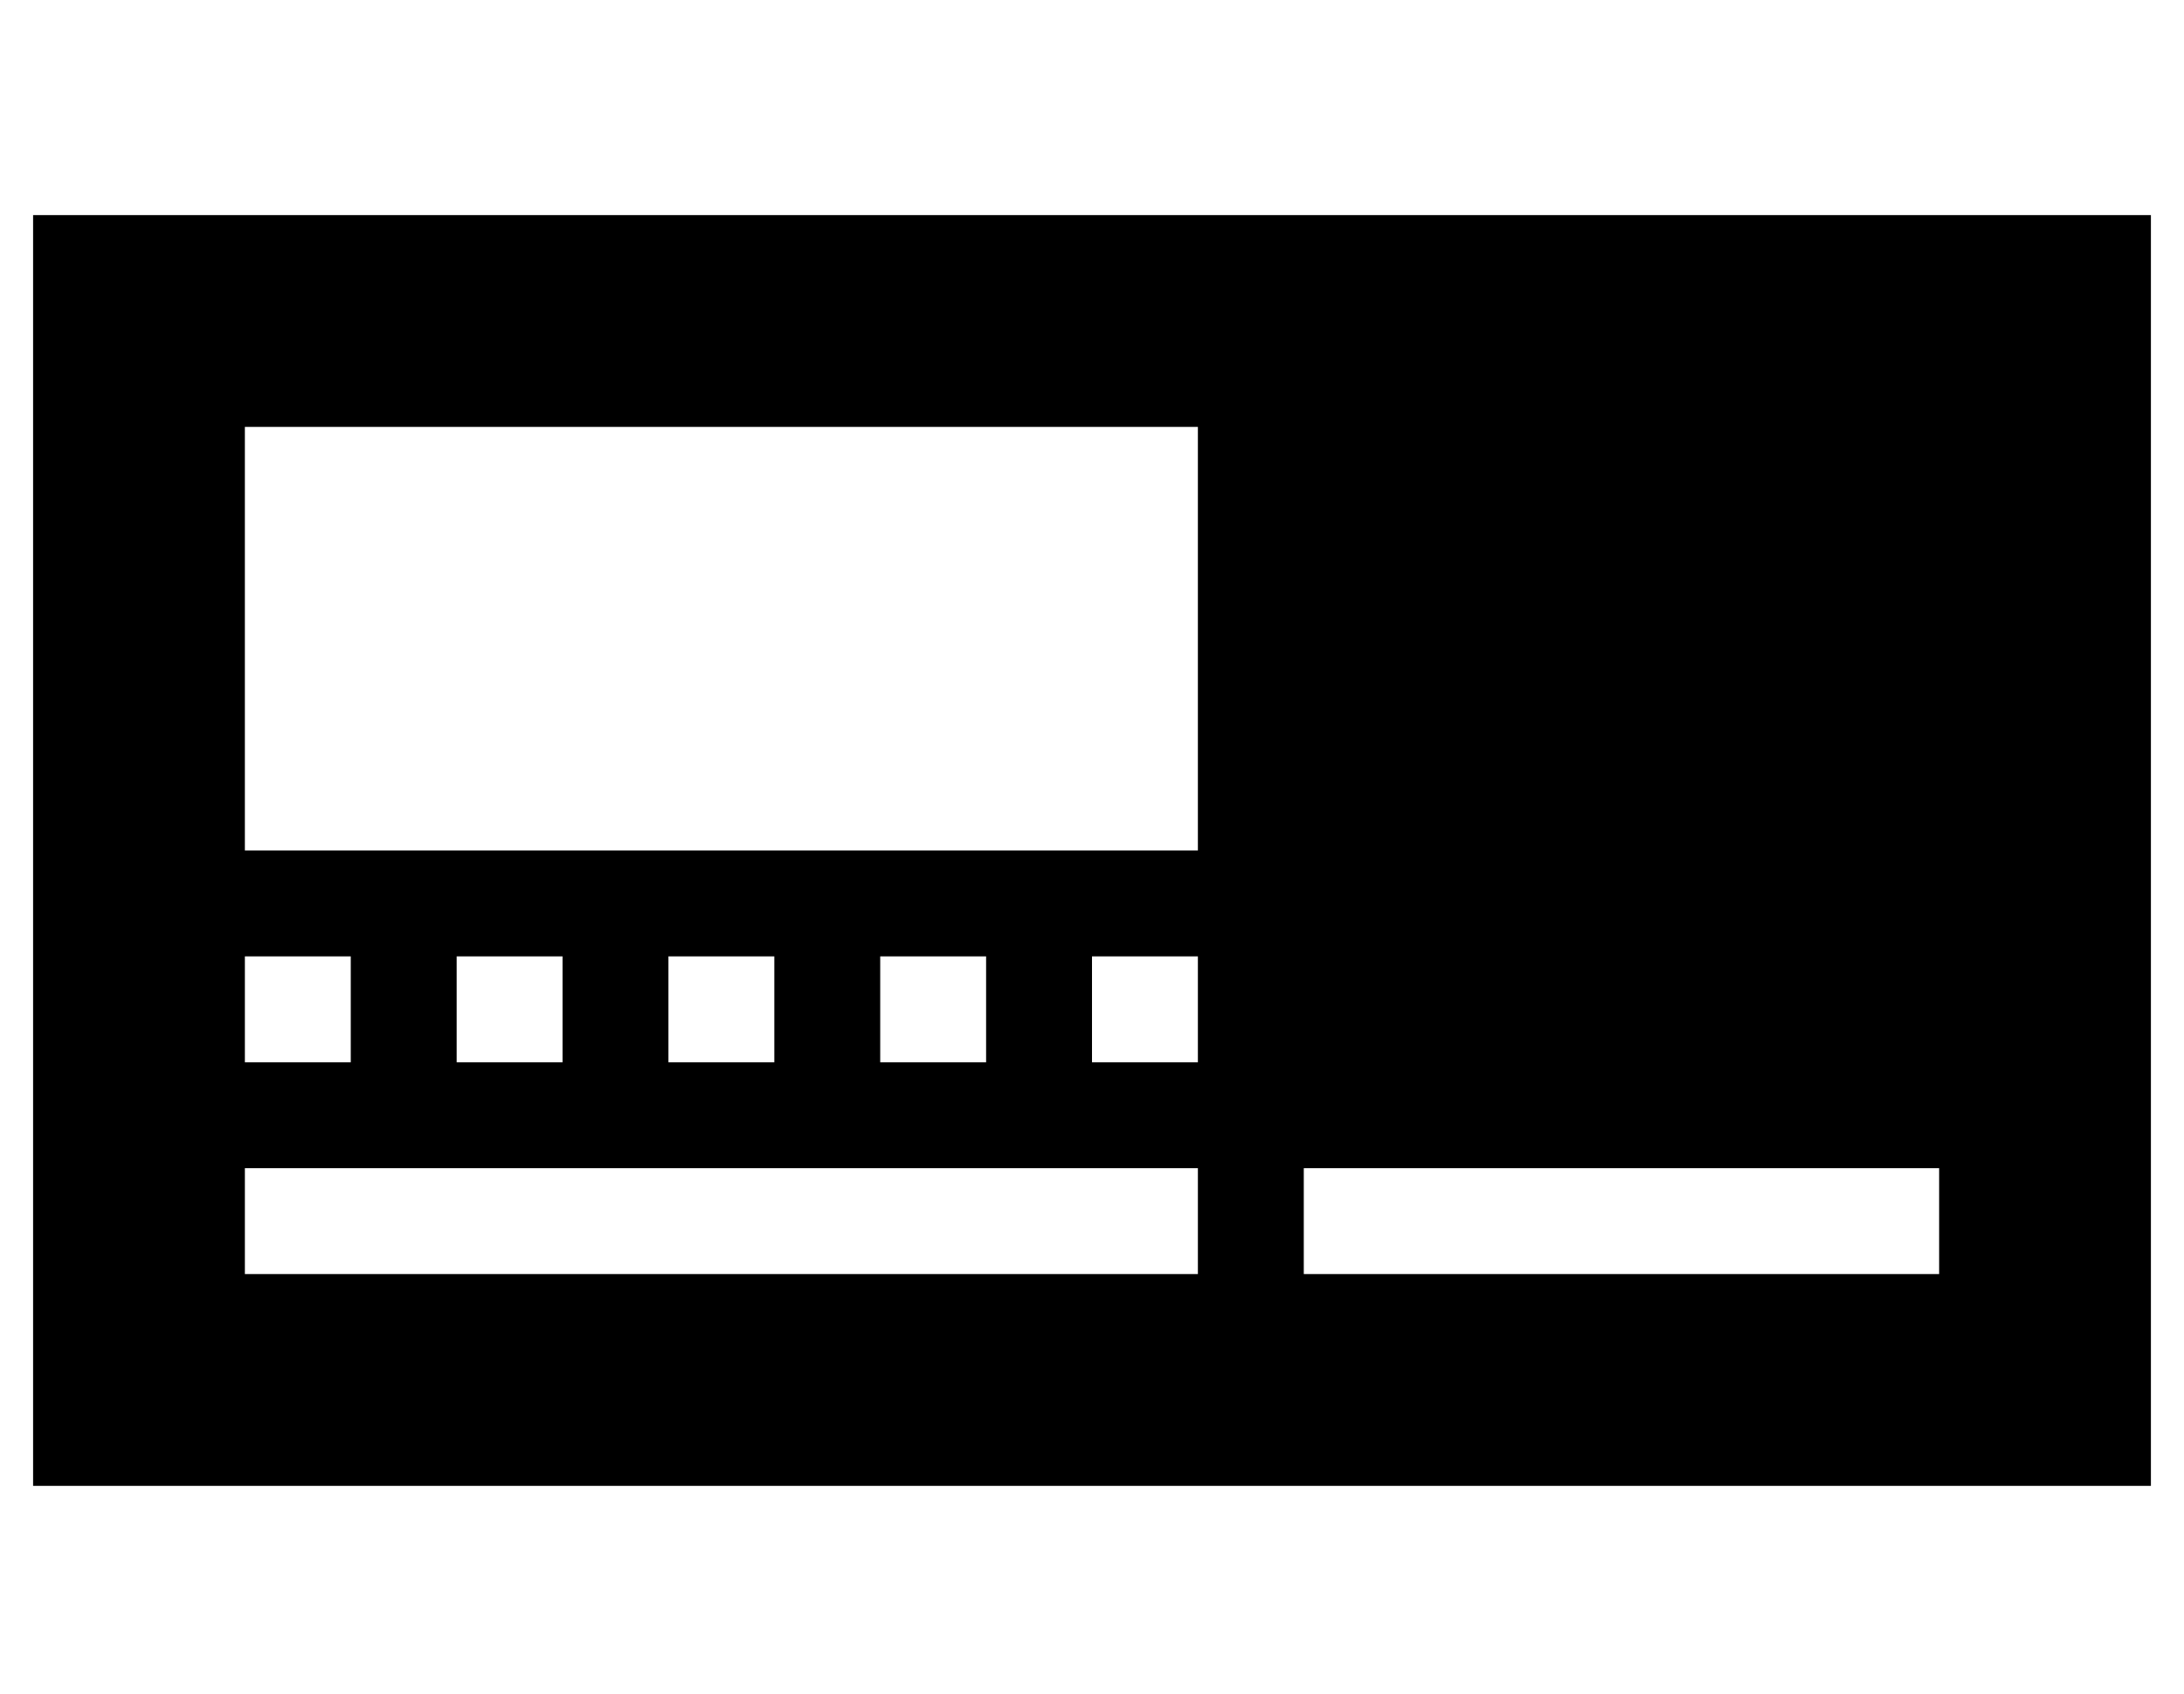 <?xml version="1.0" standalone="no"?>
<!DOCTYPE svg PUBLIC "-//W3C//DTD SVG 1.1//EN" "http://www.w3.org/Graphics/SVG/1.1/DTD/svg11.dtd" >
<svg xmlns="http://www.w3.org/2000/svg" xmlns:xlink="http://www.w3.org/1999/xlink" version="1.1" viewBox="-10 -40 660 512">
   <path fill="currentColor"
d="M640 25h-640h640h-640v384v0h640v0v-384v0zM352 89v128v-128v128h-288v0v-128v0h288v0zM64 313h16h-16h288v32v0h-16h-272v-32v0zM384 313h16h-16h192v32v0h-16h-176v-32v0zM96 249v32v-32v32h-32v0v-32v0h32v0zM128 249h32h-32h32v32v0h-32v0v-32v0zM224 249v32v-32v32
h-32v0v-32v0h32v0zM256 249h32h-32h32v32v0h-32v0v-32v0zM352 249v32v-32v32h-32v0v-32v0h32v0z" />
</svg>
